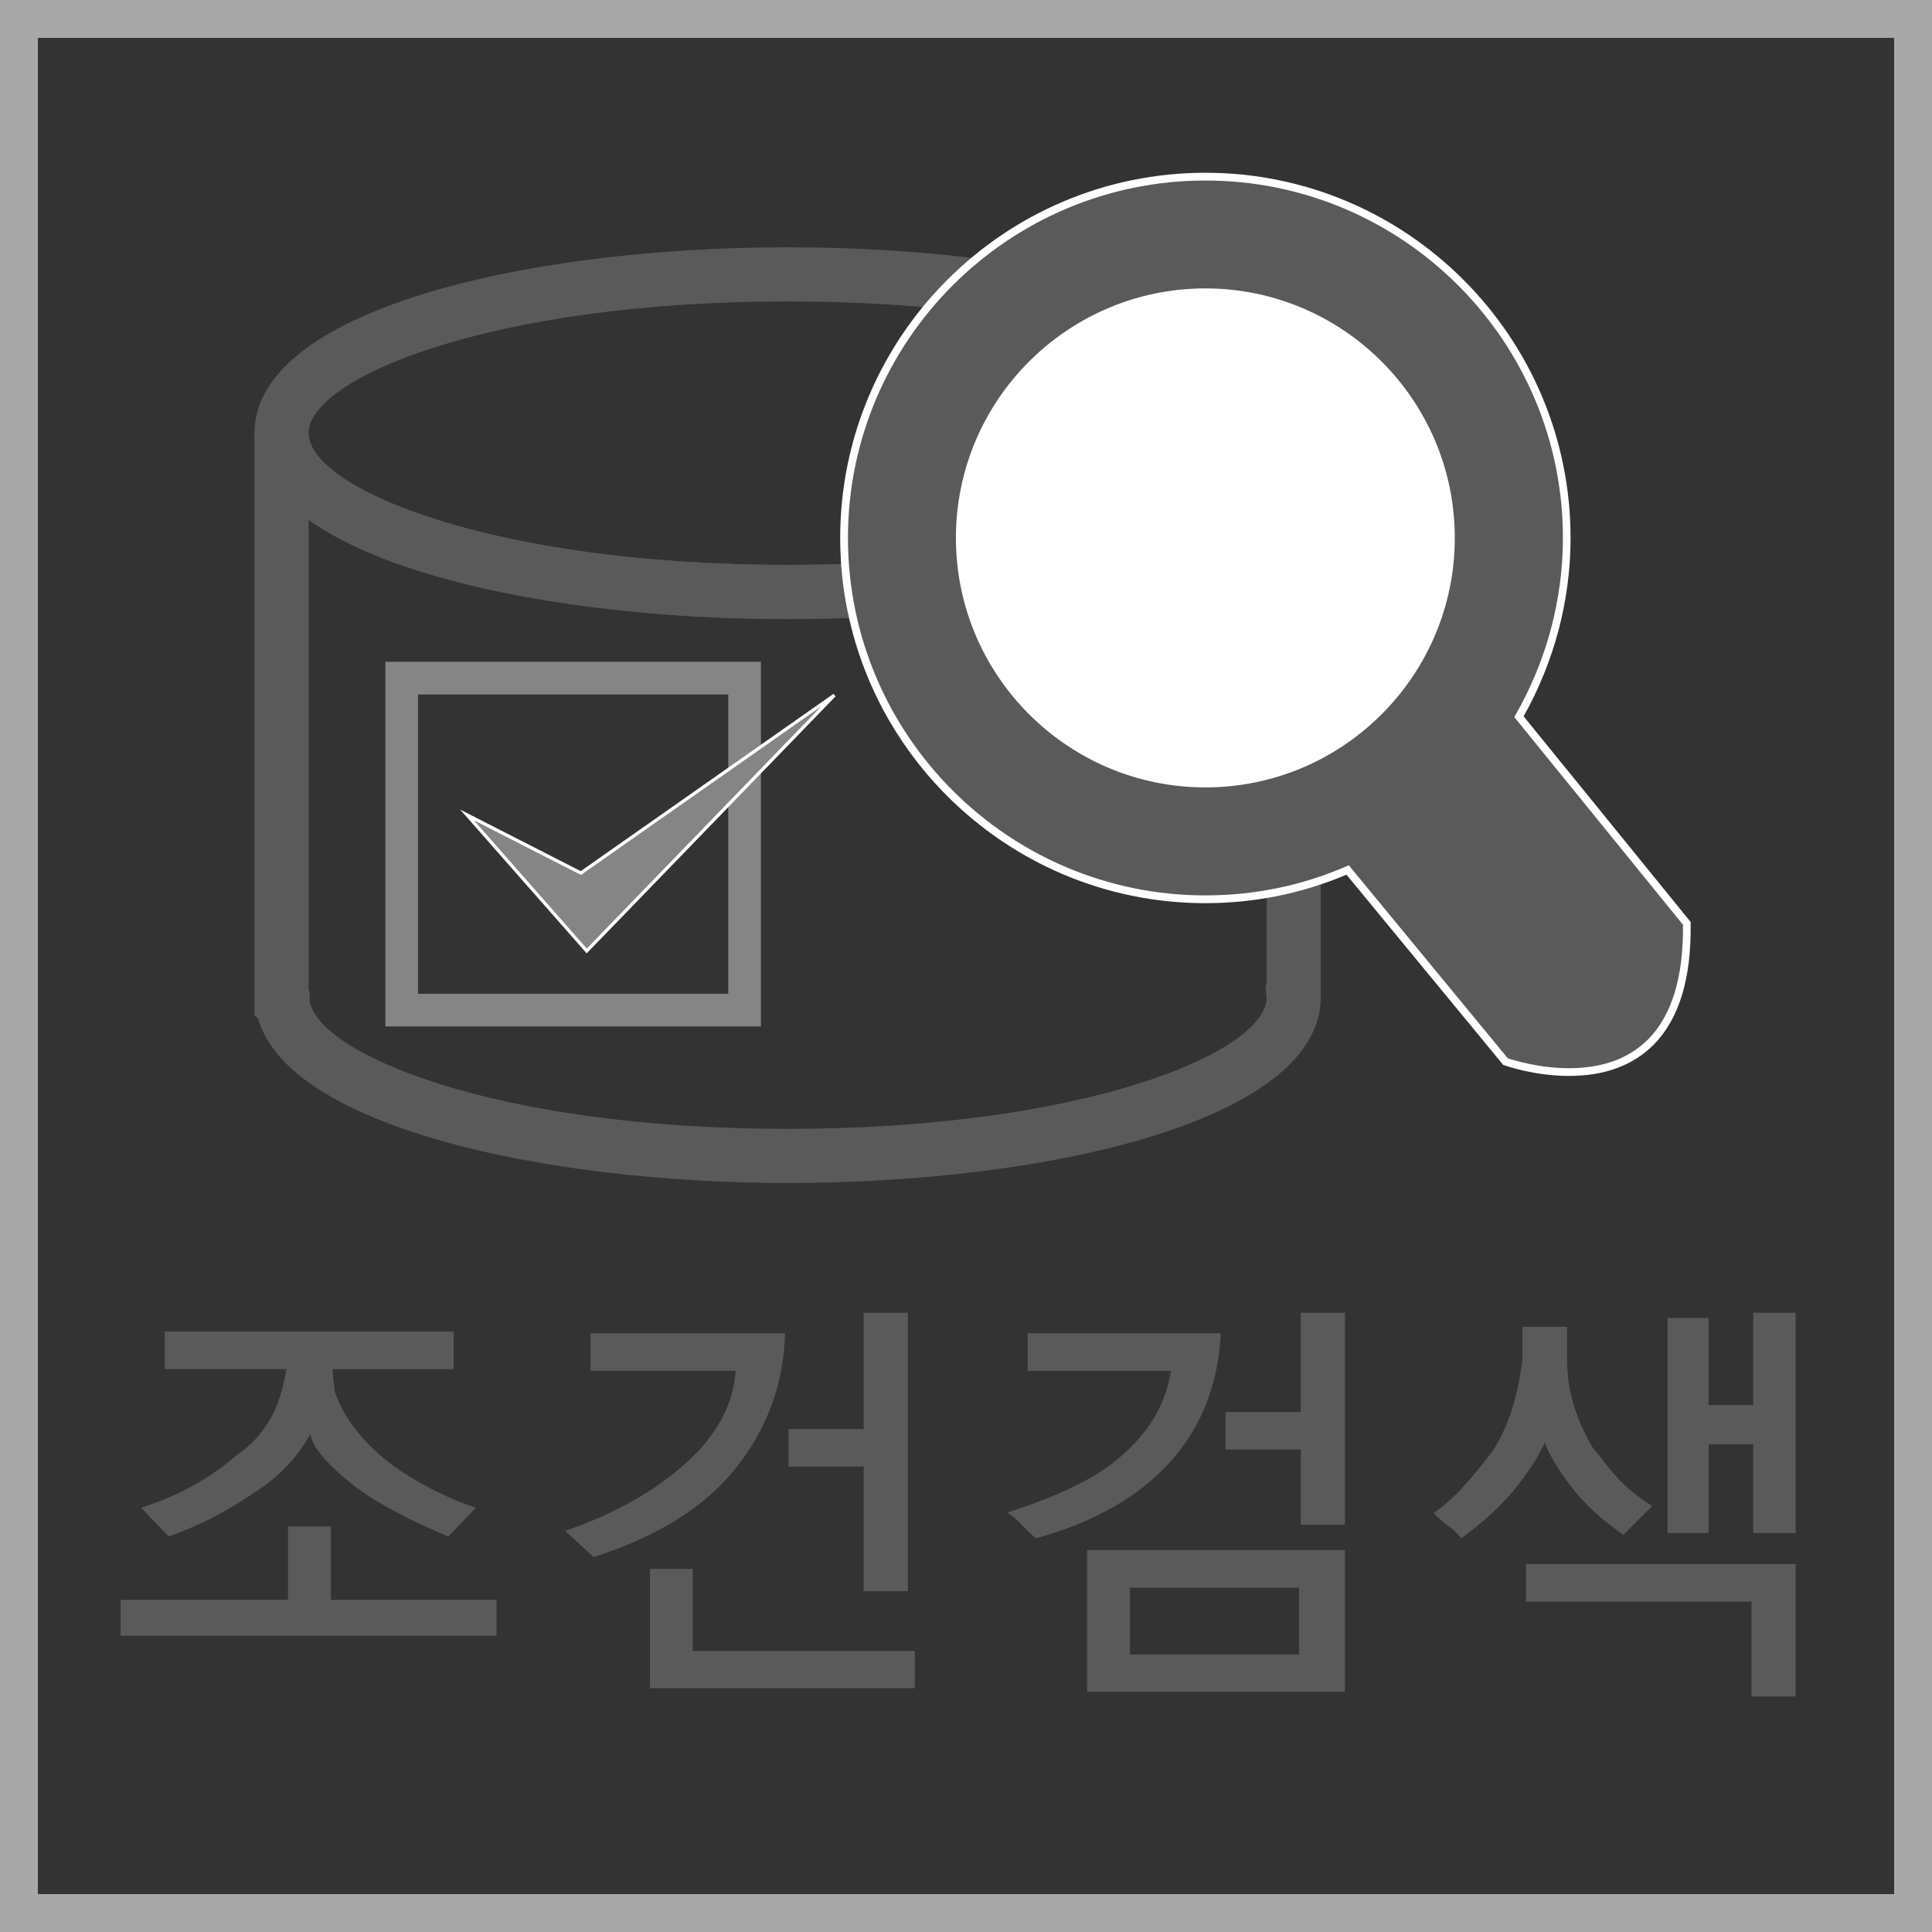 <?xml version="1.0" encoding="utf-8"?>
<!-- Generator: Adobe Illustrator 16.0.0, SVG Export Plug-In . SVG Version: 6.00 Build 0)  -->
<!DOCTYPE svg PUBLIC "-//W3C//DTD SVG 1.1//EN" "http://www.w3.org/Graphics/SVG/1.1/DTD/svg11.dtd">
<svg version="1.1" id="Layer_1" xmlns="http://www.w3.org/2000/svg" xmlns:xlink="http://www.w3.org/1999/xlink" x="0px" y="0px"
	 width="50px" height="50px" viewBox="0 0 50 50" enable-background="new 0 0 50 50" xml:space="preserve">
<rect x="0" y="0" width="50" height="50" fill="#333333" stroke="none"/>
<g>
	<path fill="#A9A8A8" d="M50,50H0V0h50V50z M0.98,49.02h48.04V0.98H0.98V49.02z"/>
	<g>
		<g>
			<path fill="#5A5A5A" d="M12.85,42.333H3.121v-0.928h4.333v-1.9h1.109v1.9h4.288V42.333z M8.608,35.433
				c0,0.091,0.007,0.183,0.022,0.277c0.015,0.094,0.022,0.179,0.022,0.254c0.083,0.295,0.236,0.597,0.458,0.905
				c0.222,0.31,0.496,0.6,0.82,0.871c0.324,0.265,0.707,0.513,1.148,0.747c0.441,0.233,0.854,0.411,1.239,0.531l-0.713,0.747
				c-0.498-0.204-0.967-0.425-1.408-0.662c-0.441-0.237-0.809-0.474-1.103-0.707c-0.294-0.233-0.538-0.462-0.73-0.685
				c-0.192-0.223-0.303-0.42-0.333-0.594c-0.09,0.174-0.225,0.371-0.401,0.594c-0.178,0.223-0.413,0.451-0.707,0.685
				c-0.325,0.233-0.692,0.47-1.103,0.707c-0.411,0.237-0.896,0.458-1.454,0.662l-0.713-0.747c0.943-0.294,1.772-0.75,2.489-1.369
				c0.256-0.181,0.458-0.367,0.605-0.56c0.147-0.192,0.262-0.375,0.345-0.549c0.068-0.143,0.13-0.311,0.187-0.503
				s0.1-0.395,0.13-0.605H4.264V34.46h7.478v0.973H8.608z"/>
			<path fill="#5A5A5A" d="M20.316,34.505c-0.03,1.297-0.456,2.463-1.278,3.496c-0.799,1.003-2.025,1.769-3.676,2.296l-0.735-0.679
				c1.259-0.43,2.3-1.015,3.122-1.753c0.799-0.717,1.229-1.513,1.29-2.388h-3.755v-0.973H20.316z M23.676,43.69h-6.855v-3.088h1.108
				v2.127h5.747V43.69z M23.495,41.18h-1.143v-3.225h-1.946v-0.973h1.946v-3.009h1.143V41.18z"/>
			<path fill="#5A5A5A" d="M31.594,34.505c-0.066,1.327-0.506,2.439-1.316,3.337s-1.967,1.554-3.468,1.969
				c-0.144-0.12-0.269-0.239-0.374-0.356s-0.229-0.221-0.373-0.311c0.648-0.204,1.229-0.431,1.742-0.68
				c0.514-0.248,0.947-0.535,1.301-0.859c0.355-0.324,0.629-0.663,0.82-1.018c0.193-0.354,0.318-0.725,0.379-1.109h-3.71v-0.973
				H31.594z M34.807,43.781h-6.674v-3.665h6.674V43.781z M33.619,42.819v-1.73h-4.377v1.73H33.619z M34.807,39.46h-1.143v-1.946
				h-1.945v-0.973h1.945v-2.567h1.143V39.46z"/>
			<path fill="#5A5A5A" d="M40.555,35.173c0,0.414,0.059,0.813,0.176,1.193c0.115,0.381,0.279,0.748,0.49,1.103l0.217,0.261
				c0.383,0.535,0.824,0.95,1.322,1.244l-0.746,0.746c-0.559-0.385-1.008-0.797-1.346-1.238c-0.34-0.441-0.57-0.824-0.691-1.148
				c-0.174,0.385-0.436,0.79-0.785,1.216c-0.352,0.427-0.809,0.847-1.375,1.262c-0.09-0.12-0.207-0.231-0.35-0.334
				c-0.145-0.102-0.266-0.209-0.363-0.322c0.264-0.181,0.523-0.411,0.775-0.69c0.252-0.278,0.51-0.595,0.775-0.95
				c0.203-0.324,0.365-0.682,0.486-1.074c0.119-0.393,0.207-0.814,0.26-1.267v-0.838h1.154V35.173z M46.471,43.905h-1.143v-2.454
				H39.49v-0.974h6.98V43.905z M46.471,39.675h-1.098v-2.297h-1.154v2.297h-1.063v-5.565h1.063v2.251h1.154v-2.387h1.098V39.675z"/>
		</g>
	</g>
	<g>
		<g>
			<path fill="#5A5A5A" d="M20.384,30.615c-6.301,0-12.905-1.458-13.702-4.249L6.585,26.27V11.21h1.4
				c0,1.424,4.717,3.41,12.398,3.41c7.553,0,12.035-1.892,12.365-3.258l0.13-0.536h1.251l0.053,0.7l-0.002,14.371
				C34.048,28.995,27.175,30.615,20.384,30.615z M7.986,25.634l0.03,0.022l-0.005,0.243c0.211,1.355,4.739,3.316,12.374,3.316
				c7.59,0,12.286-1.938,12.396-3.358l-0.03-0.353l0.032-0.04V13.416c-2.396,1.716-7.528,2.605-12.398,2.605
				c-4.991,0-10.027-0.876-12.398-2.57V25.634z"/>
			<path fill="#5A5A5A" d="M20.384,16.021c-6.857,0-13.799-1.652-13.799-4.811c0-3.157,6.942-4.81,13.799-4.81
				s13.798,1.652,13.798,4.81C34.183,14.368,27.241,16.021,20.384,16.021z M20.384,7.801c-7.682,0-12.398,1.985-12.398,3.409
				s4.717,3.41,12.398,3.41c7.681,0,12.398-1.986,12.398-3.41S28.065,7.801,20.384,7.801z"/>
		</g>
		<g>
			<ellipse fill="#FFFFFF" cx="31.352" cy="14.096" rx="7.761" ry="7.487"/>
			<g>
				<path fill="#5A5A5A" d="M39.311,18.548c0.781-1.365,1.236-2.941,1.236-4.626c0-5.155-4.195-9.351-9.352-9.351
					s-9.351,4.195-9.351,9.351c0,5.157,4.195,9.352,9.351,9.352c1.309,0,2.553-0.271,3.682-0.759l4.086,4.959
					c0,0,4.777,1.736,4.691-3.578L39.311,18.548z M24.839,13.922c0-3.504,2.85-6.356,6.356-6.356c3.504,0,6.355,2.853,6.355,6.356
					c0,3.505-2.852,6.356-6.355,6.356C27.689,20.278,24.839,17.427,24.839,13.922z"/>
				<path fill="#FFFFFF" d="M40.606,27.845L40.606,27.845c-0.904,0-1.646-0.266-1.678-0.277l-0.025-0.009l-0.018-0.021l-4.038-4.901
					c-1.157,0.489-2.385,0.737-3.652,0.737c-5.211,0-9.451-4.24-9.451-9.452c0-5.211,4.24-9.451,9.451-9.451
					c5.212,0,9.451,4.24,9.451,9.451c0,1.607-0.42,3.202-1.215,4.616l4.322,5.322v0.035c0.023,1.417-0.296,2.471-0.949,3.134
					C42.271,27.57,41.532,27.845,40.606,27.845z M39.022,27.389c0.136,0.045,0.807,0.256,1.584,0.256l0,0
					c0.87,0,1.562-0.254,2.056-0.756c0.608-0.619,0.909-1.614,0.893-2.957l-4.365-5.374l0.034-0.06
					c0.8-1.398,1.224-2.98,1.224-4.576c0-5.101-4.15-9.25-9.252-9.25c-5.101,0-9.251,4.15-9.251,9.25
					c0,5.102,4.15,9.251,9.251,9.251c1.265,0,2.49-0.252,3.642-0.75l0.069-0.03L39.022,27.389z M31.195,20.378
					c-3.56,0-6.456-2.896-6.456-6.457s2.896-6.457,6.456-6.457s6.455,2.896,6.455,6.457S34.755,20.378,31.195,20.378z M31.195,7.666
					c-3.449,0-6.256,2.807-6.256,6.256s2.807,6.256,6.256,6.256s6.256-2.807,6.256-6.256S34.645,7.666,31.195,7.666z"/>
			</g>
		</g>
		<path fill="#868586" d="M19.693,26.564H9.974v-9.438h9.719V26.564z M10.819,25.719h8.028v-7.746h-8.028V25.719z"/>
		<g>
			<polygon fill="#868586" points="12.086,21.09 15.185,24.61 21.593,17.993 15.033,22.595 			"/>
			<path fill="#FFFFFF" d="M15.183,24.673l-3.274-3.721l3.12,1.593l6.541-4.588l0.055,0.064L15.183,24.673z M12.264,21.229
				l2.922,3.32l6.069-6.269l-6.22,4.363L12.264,21.229z"/>
		</g>
	</g>
</g>
</svg>
